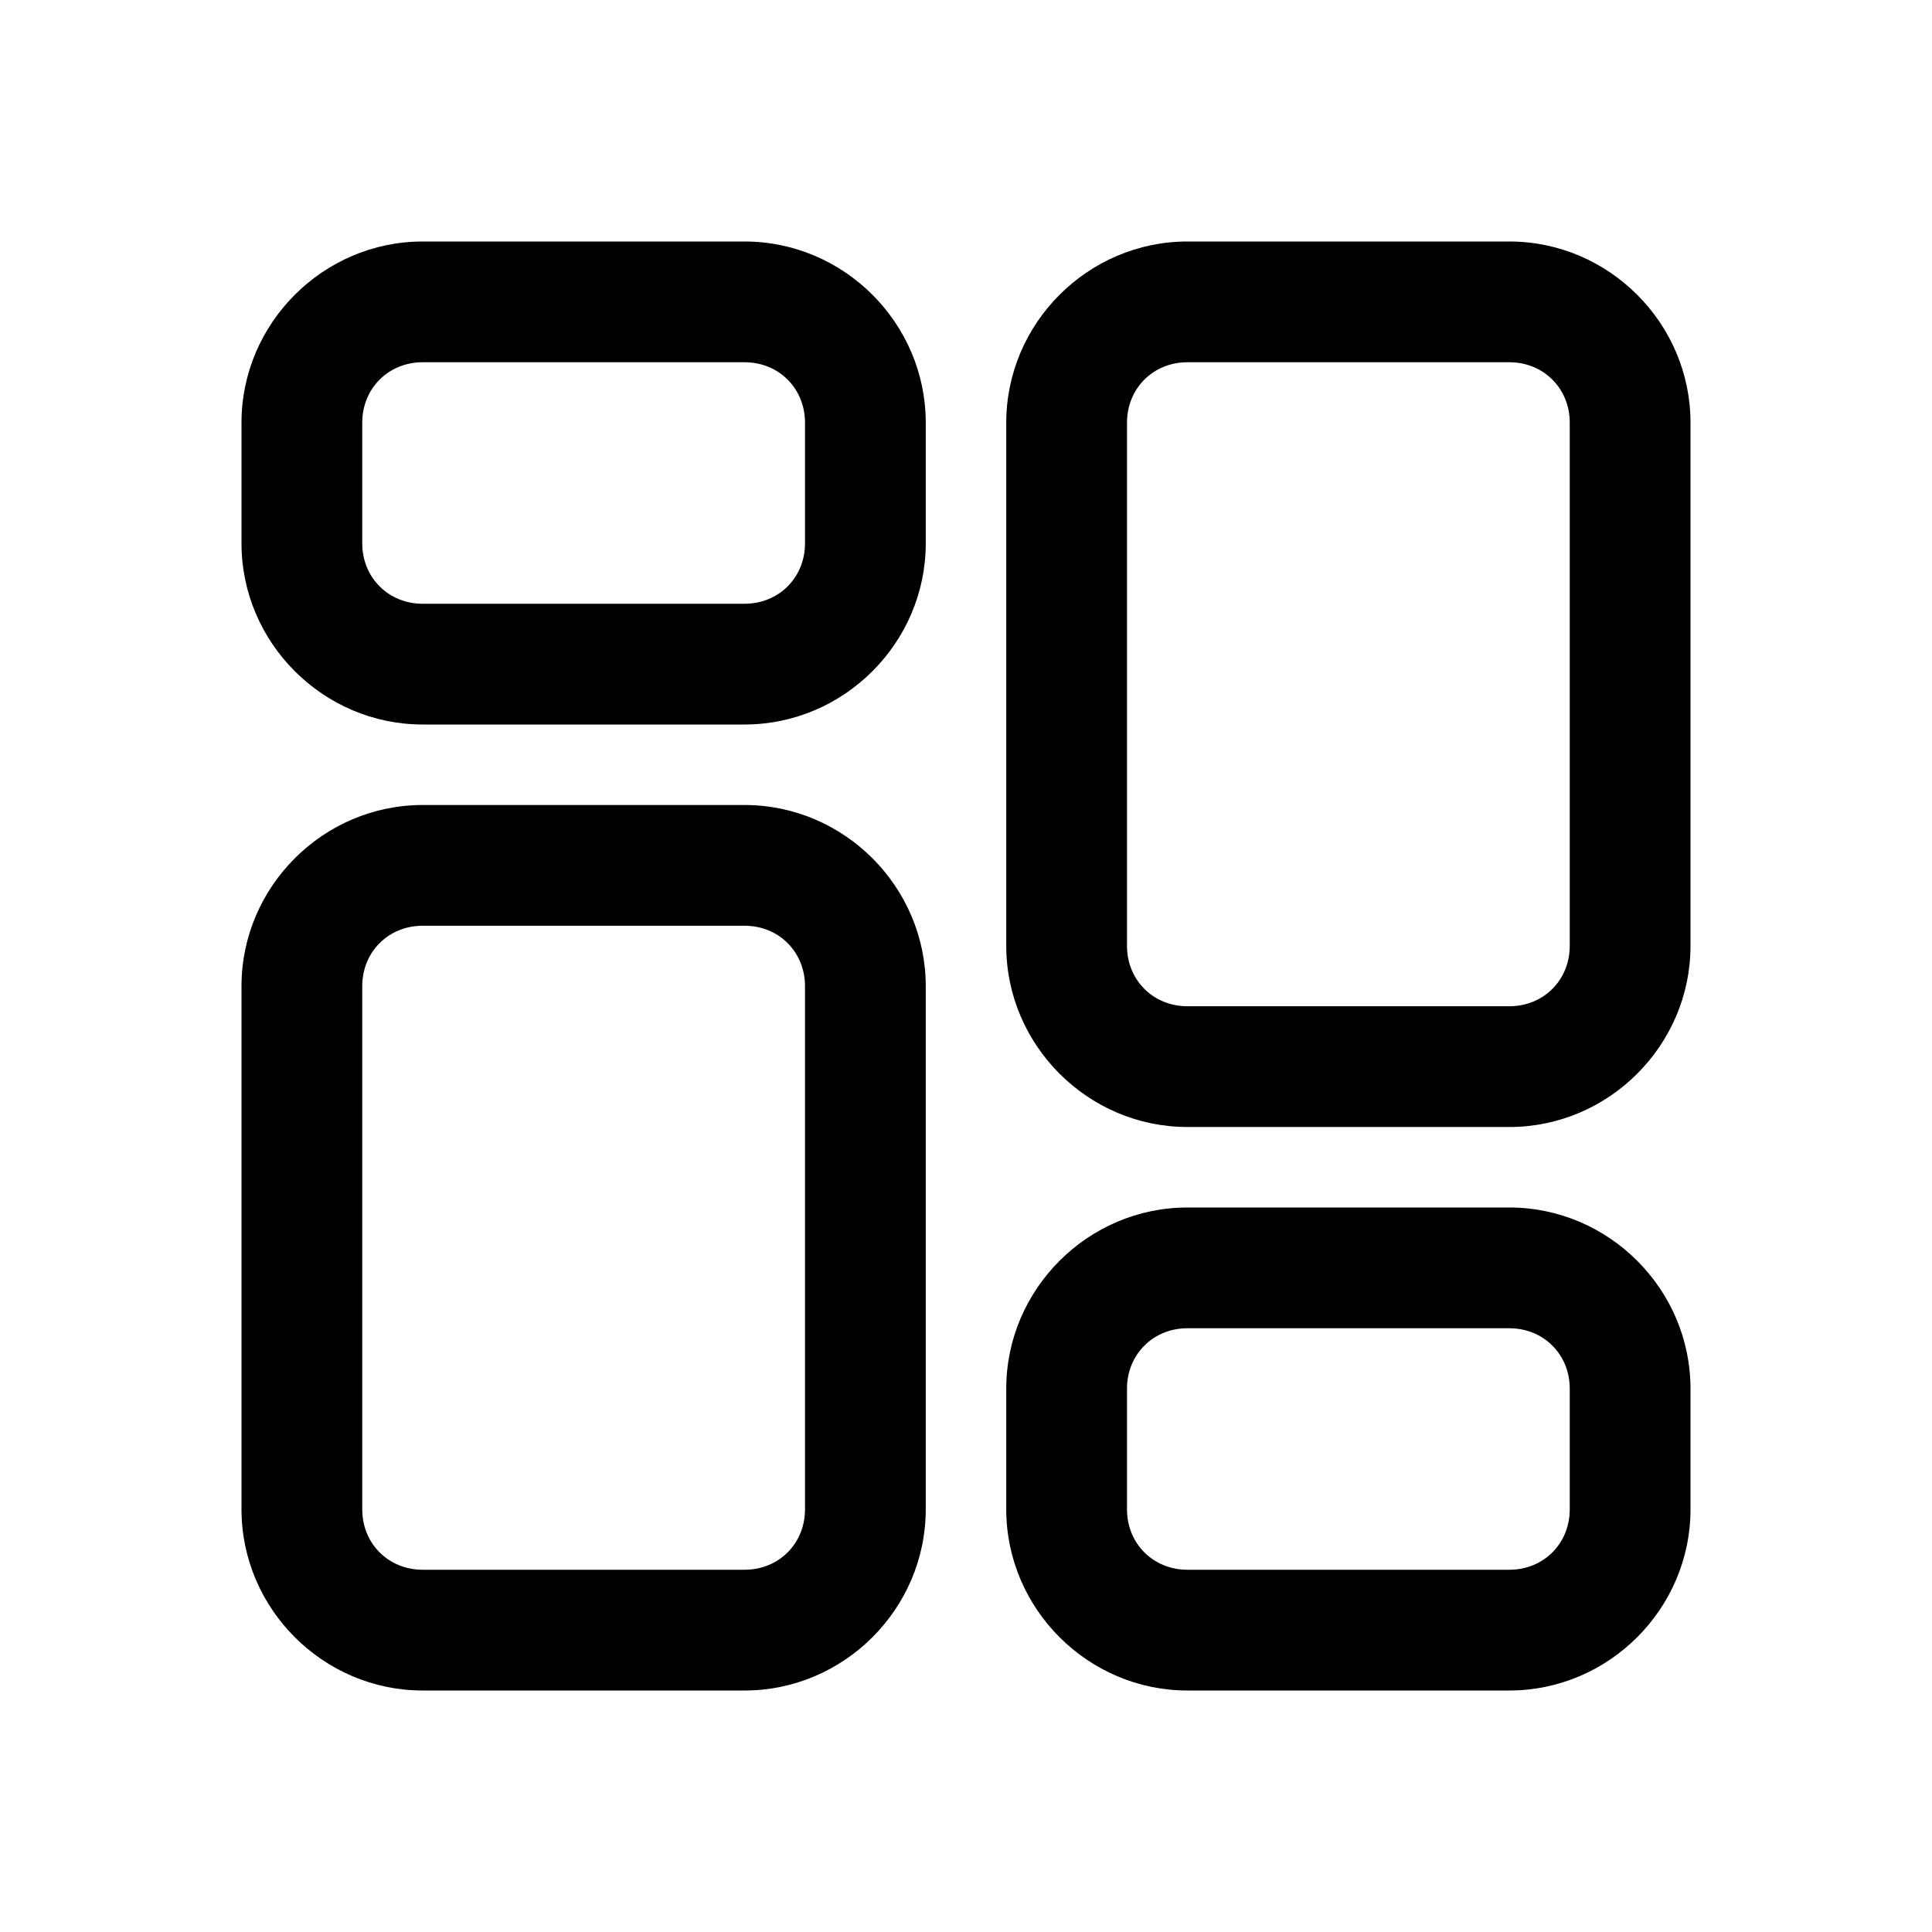 <?xml version="1.0" encoding="UTF-8"?>
<svg xmlns="http://www.w3.org/2000/svg" xmlns:xlink="http://www.w3.org/1999/xlink" width="36pt" height="36pt" viewBox="0 0 36 36" version="1.1">
<g id="surface40409">
<path style=" stroke:none;fill-rule:nonzero;fill:rgb(0%,0%,0%);fill-opacity:1;" d="M 7.875 4.5 C 6.023 4.5 4.5 6.023 4.5 7.875 L 4.5 10.125 C 4.5 11.977 6.023 13.5 7.875 13.5 L 13.875 13.5 C 15.727 13.5 17.25 11.977 17.25 10.125 L 17.25 7.875 C 17.25 6.023 15.727 4.5 13.875 4.5 Z M 22.125 4.5 C 20.273 4.5 18.75 6.023 18.75 7.875 L 18.75 17.625 C 18.75 19.477 20.273 21 22.125 21 L 28.125 21 C 29.977 21 31.5 19.477 31.5 17.625 L 31.5 7.875 C 31.5 6.023 29.977 4.5 28.125 4.5 Z M 7.875 6.75 L 13.875 6.75 C 14.512 6.75 15 7.238 15 7.875 L 15 10.125 C 15 10.762 14.512 11.25 13.875 11.25 L 7.875 11.25 C 7.238 11.25 6.75 10.762 6.75 10.125 L 6.75 7.875 C 6.75 7.238 7.238 6.75 7.875 6.75 Z M 22.125 6.75 L 28.125 6.75 C 28.762 6.75 29.25 7.238 29.25 7.875 L 29.25 17.625 C 29.25 18.262 28.762 18.75 28.125 18.75 L 22.125 18.75 C 21.488 18.75 21 18.262 21 17.625 L 21 7.875 C 21 7.238 21.488 6.75 22.125 6.75 Z M 7.875 15 C 6.023 15 4.5 16.523 4.5 18.375 L 4.5 28.125 C 4.5 29.977 6.023 31.5 7.875 31.5 L 13.875 31.5 C 15.727 31.5 17.25 29.977 17.25 28.125 L 17.25 18.375 C 17.25 16.523 15.727 15 13.875 15 Z M 7.875 17.25 L 13.875 17.25 C 14.512 17.25 15 17.738 15 18.375 L 15 28.125 C 15 28.762 14.512 29.25 13.875 29.25 L 7.875 29.25 C 7.238 29.25 6.75 28.762 6.75 28.125 L 6.75 18.375 C 6.75 17.738 7.238 17.25 7.875 17.25 Z M 22.125 22.5 C 20.273 22.5 18.75 24.023 18.75 25.875 L 18.75 28.125 C 18.75 29.977 20.273 31.5 22.125 31.5 L 28.125 31.5 C 29.977 31.5 31.5 29.977 31.5 28.125 L 31.5 25.875 C 31.5 24.023 29.977 22.5 28.125 22.5 Z M 22.125 24.75 L 28.125 24.75 C 28.762 24.75 29.25 25.238 29.25 25.875 L 29.25 28.125 C 29.25 28.762 28.762 29.25 28.125 29.25 L 22.125 29.25 C 21.488 29.25 21 28.762 21 28.125 L 21 25.875 C 21 25.238 21.488 24.75 22.125 24.75 Z M 22.125 24.75 "/>
</g>
</svg>
